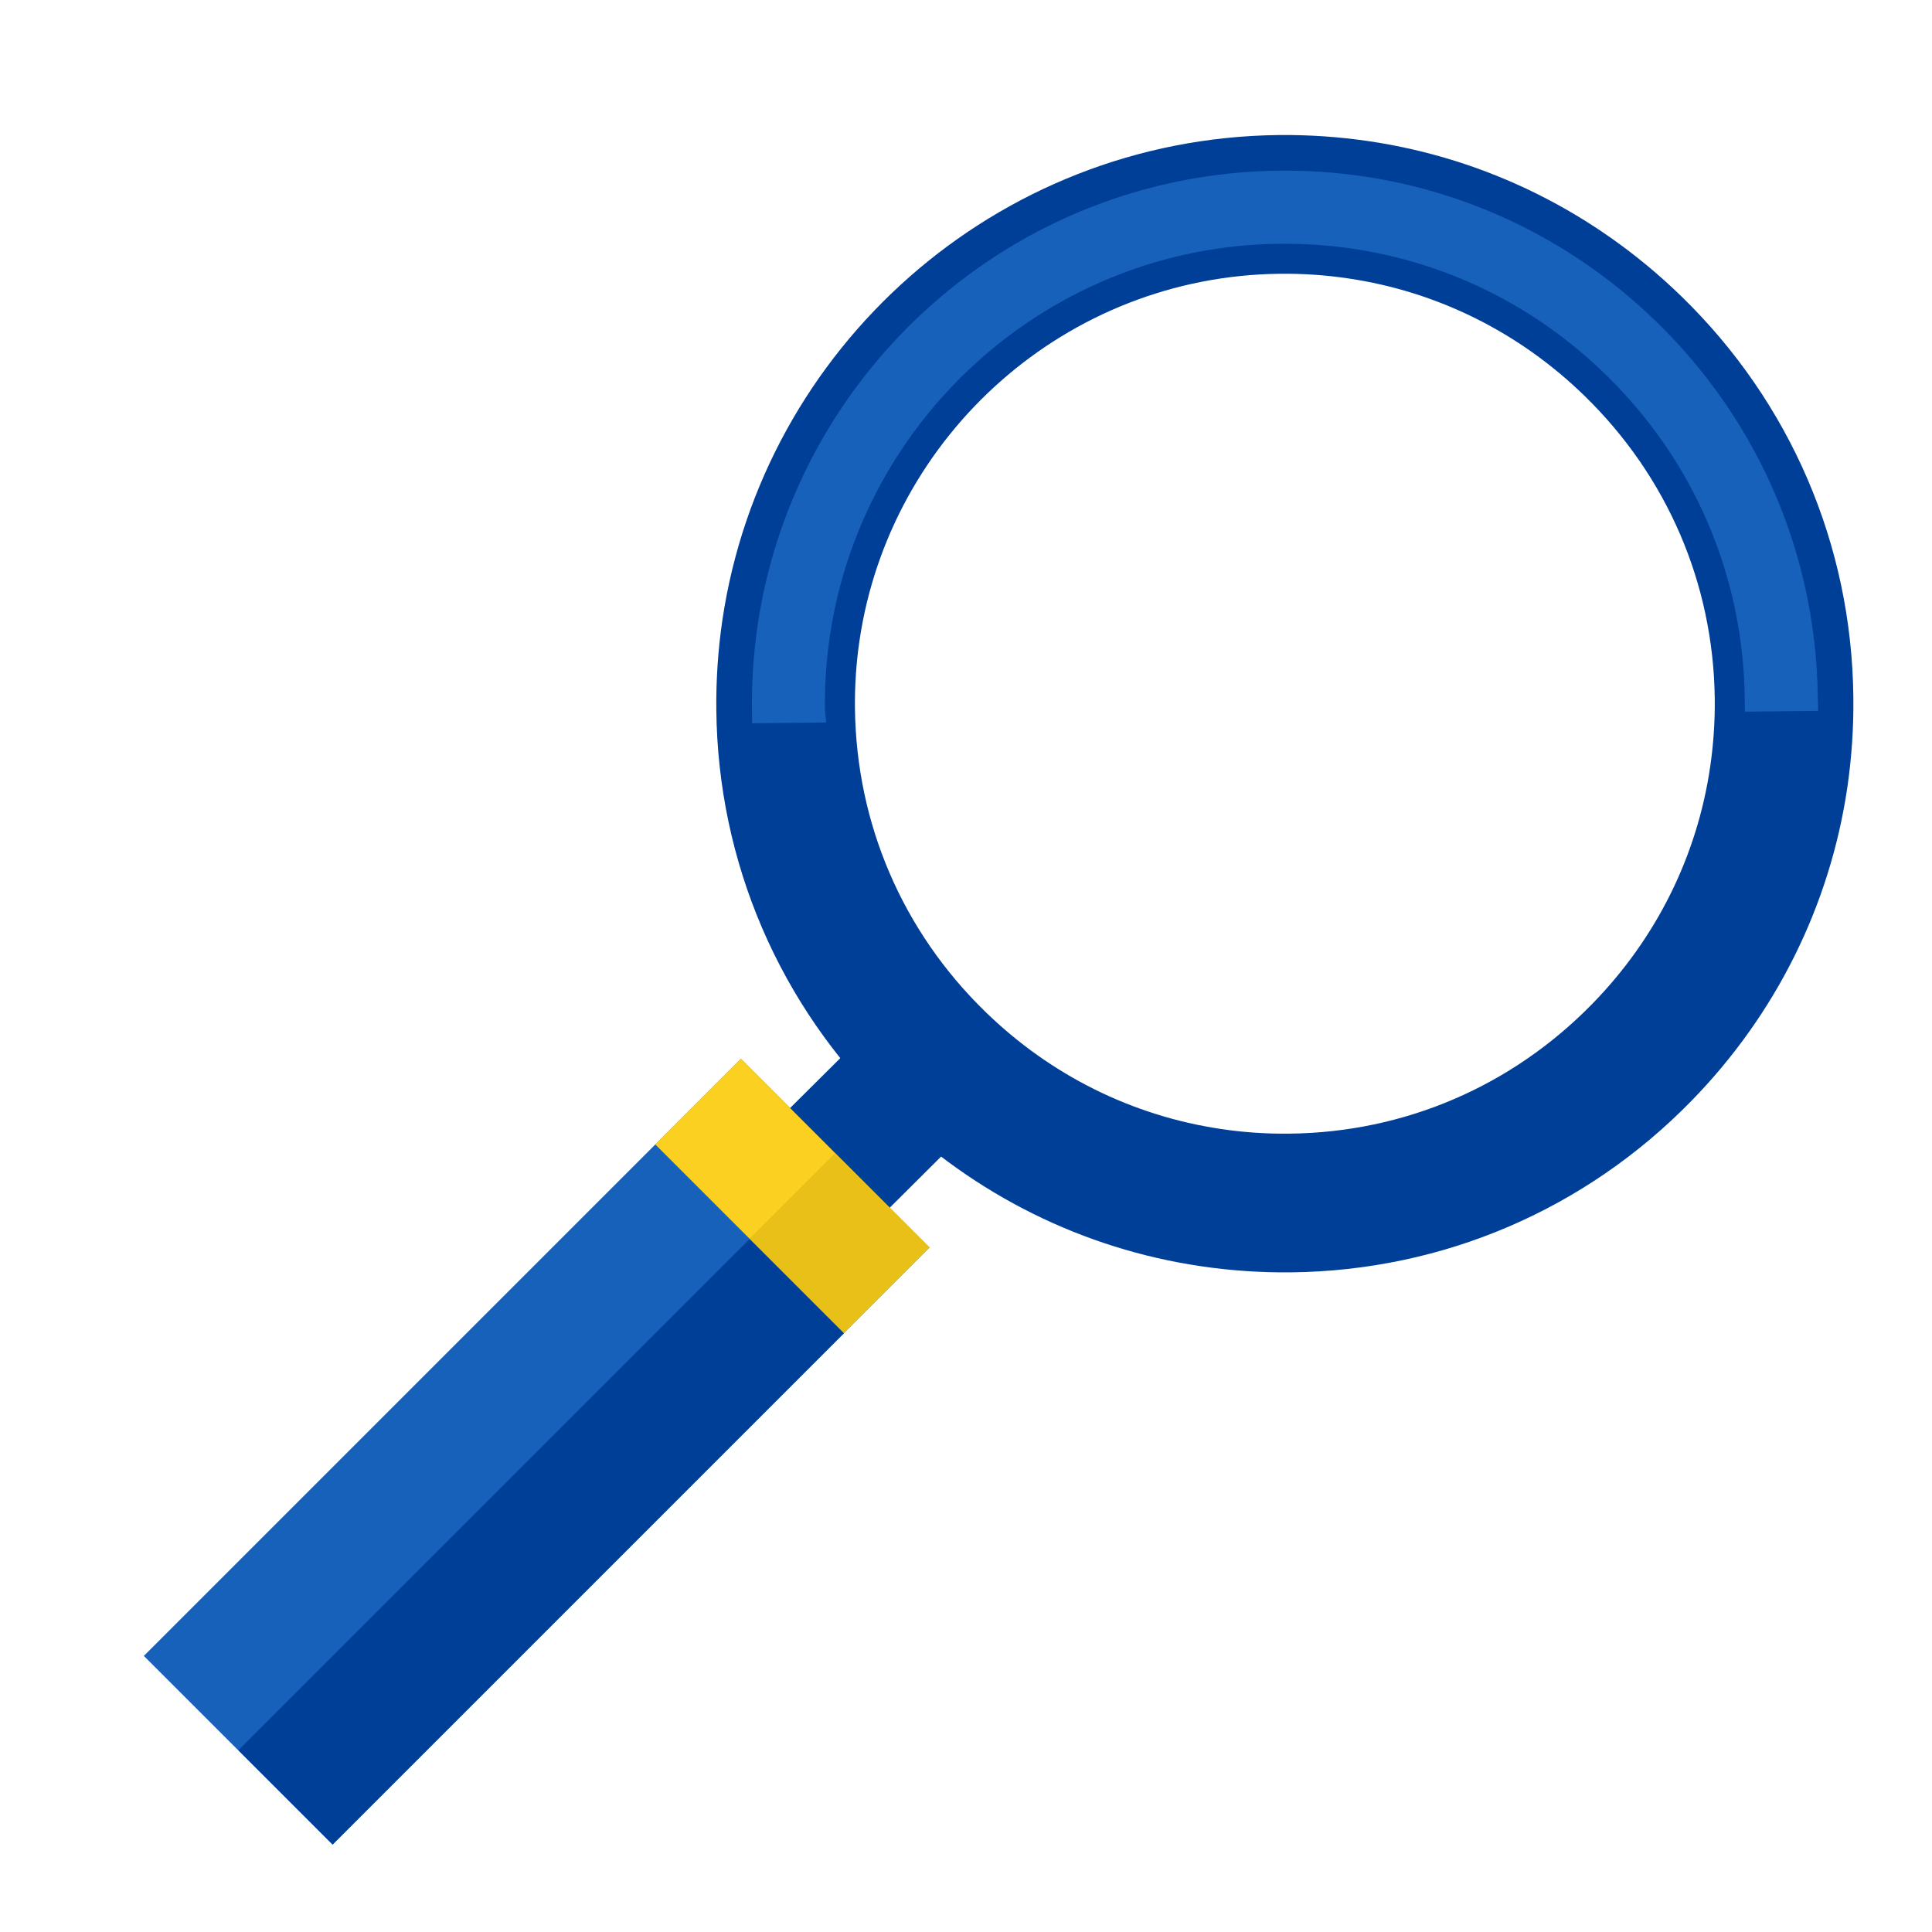 <?xml version="1.0" encoding="utf-8"?>
<!-- Generator: Adobe Illustrator 16.0.4, SVG Export Plug-In . SVG Version: 6.00 Build 0)  -->
<!DOCTYPE svg PUBLIC "-//W3C//DTD SVG 1.1//EN" "http://www.w3.org/Graphics/SVG/1.1/DTD/svg11.dtd">
<svg version="1.1" id="レイヤー_1" xmlns="http://www.w3.org/2000/svg" xmlns:xlink="http://www.w3.org/1999/xlink" x="0px"
	 y="0px" width="107.717px" height="107.717px" viewBox="0 0 107.717 107.717" enable-background="new 0 0 107.717 107.717"
	 xml:space="preserve">
<g display="none">
	<path display="inline" fill="#D8BA98" stroke="#D8BA98" stroke-miterlimit="10" d="M23.757,24.869c-0.225,0-0.44-0.133-0.537-0.352
		L8.57-9.293L-6.08,24.518c-0.128,0.295-0.473,0.432-0.769,0.304c-0.295-0.128-0.432-0.472-0.303-0.769L8.034-10.993
		c0.186-0.428,0.886-0.428,1.073,0l15.186,35.046c0.127,0.297-0.008,0.641-0.303,0.769C23.914,24.854,23.834,24.869,23.757,24.869z"
		/>
	<path display="inline" fill="#D8BA98" stroke="#D8BA98" stroke-miterlimit="10" d="M98.522,24.869
		c-0.226,0-0.439-0.133-0.535-0.352L83.336-9.293L68.687,24.518c-0.129,0.295-0.472,0.43-0.77,0.304
		c-0.296-0.128-0.432-0.472-0.305-0.769L82.8-10.993c0.186-0.428,0.889-0.428,1.073,0L99.06,24.053
		c0.129,0.297-0.008,0.641-0.304,0.769C98.681,24.854,98.601,24.869,98.522,24.869z"/>
	<g display="inline">
		<path fill="#1761BA" d="M29.505,50.279c-1.383,0-2.663,0.945-2.885,2.309c-0.004,0.024-0.007,0.05-0.011,0.075
			c-0.241,1.764-1.581,3.164-3.361,3.164h-2.063c-1.383,0-2.663,0.945-2.886,2.309c-0.282,1.736,1.051,3.239,2.736,3.239h24.966
			V50.279H29.505z"/>
		<path fill="#003F98" d="M73.702,58.136c-0.223-1.363-1.504-2.309-2.885-2.309h-2.062c-1.779,0-3.122-1.4-3.363-3.164
			c-0.004-0.025-0.007-0.051-0.012-0.075c-0.223-1.363-1.504-2.309-2.885-2.309H46.001v11.096h24.965
			C72.649,61.375,73.981,59.872,73.702,58.136z"/>
	</g>
	<g display="inline">
		<g>
			<path fill="#003F98" d="M46.02-14.361c2.255,0,4.1,1.914,4.1,4.252v64.79c0,2.338-1.845,4.252-4.1,4.252
				c-2.254,0-4.099-1.914-4.099-4.252v-64.79C41.92-12.448,43.765-14.361,46.02-14.361z"/>
		</g>
		<g>
			<path fill="#1761BA" d="M46.02-14.361v73.293c-2.254,0-4.099-1.914-4.099-4.252v-64.79C41.92-12.448,43.766-14.361,46.02-14.361z
				"/>
		</g>
	</g>
	<path display="inline" fill="#FBD020" d="M24.925,24.285c0,9.033-7.322,16.355-16.355,16.355c-9.033,0-16.355-7.322-16.355-16.355
		H24.925z"/>
	<path display="inline" fill="#E8C018" d="M19.867,24.285c-1.606,7.348-8.141,12.851-15.97,12.851c-2.627,0-5.101-0.635-7.301-1.734
		c2.987,3.215,7.239,5.239,11.974,5.239c9.033,0,16.355-7.322,16.355-16.355L19.867,24.285L19.867,24.285z"/>
	<path display="inline" fill="#FBD020" d="M99.69,24.285c0,9.033-7.321,16.355-16.354,16.355c-9.032,0-16.354-7.322-16.354-16.355
		H99.69z"/>
	<path display="inline" fill="#E8C018" d="M94.633,24.285c-1.604,7.348-8.141,12.851-15.97,12.851c-2.626,0-5.102-0.635-7.301-1.734
		c2.986,3.215,7.24,5.239,11.974,5.239c9.033,0,16.354-7.322,16.354-16.355L94.633,24.285L94.633,24.285z"/>
	<g display="inline">
		<g>
			<path fill="#003F98" d="M85.666-9.761c0,2.254-1.913,4.099-4.252,4.099H10.625c-2.338,0-4.252-1.845-4.252-4.099
				c0-2.254,1.914-4.099,4.252-4.099h70.789C83.753-13.86,85.666-12.016,85.666-9.761z"/>
		</g>
		<g>
			<path fill="#1761BA" d="M85.666-9.761H6.373c0-2.254,1.914-4.099,4.252-4.099h70.789C83.753-13.86,85.666-12.016,85.666-9.761z"
				/>
		</g>
	</g>
	<circle display="inline" fill="#FBD020" cx="45.546" cy="-10.502" r="5.266"/>
	<path display="inline" fill="#E8C018" d="M48.547-14.819c0.594,0.852,0.948,1.883,0.948,3c0,2.909-2.357,5.266-5.266,5.266
		c-1.117,0-2.148-0.354-3.002-0.948c0.952,1.366,2.529,2.265,4.319,2.265c2.908,0,5.266-2.358,5.266-5.266
		C50.812-12.292,49.914-13.869,48.547-14.819z"/>
</g>
<g display="none">
	<g display="inline">
		<path fill="#282D33" d="M21.874,30.968h9.72c0.342,0,0.62-0.275,0.62-0.619c0-0.344-0.278-0.62-0.62-0.62h-9.72
			c-0.345,0-0.62,0.276-0.62,0.62C21.254,30.693,21.529,30.968,21.874,30.968L21.874,30.968z"/>
	</g>
	<path display="inline" fill="#E8C018" d="M14.63,6.066c0-6.688,5.417-12.104,12.103-12.104c6.688,0,12.102,5.416,12.102,12.104
		c0,0.394-0.289,5.987-4.849,11.861c-1.336,1.773-1.115,5.332-1.103,5.332c-1.876,0-3.416,0-5.294,0c-0.574,0-1.147,0-1.718,0
		c-1.875,0-3.444,0-5.318,0c0.01,0,0.255-3.559-1.074-5.332C14.913,12.049,14.63,6.46,14.63,6.066z"/>
	<path display="inline" fill="#FBD020" d="M22.85,21.683c-0.082-1.526-0.456-4.396-1.4-5.651c-4.336-5.585-4.531-10.867-4.532-10.92
		c0-5.797,4.721-10.519,10.523-10.519c5.805,0,10.526,4.722,10.526,10.525c0,0.047-0.199,5.332-4.517,10.894
		c-0.957,1.27-1.344,4.145-1.435,5.671H22.85z"/>
	<g display="inline">
		<g>
			<path fill="#F4DA80" d="M36.265,7.007c-0.523,0-0.947-0.421-0.947-0.944c0-4.734-3.852-8.584-8.584-8.584
				c-0.524,0-0.948-0.423-0.948-0.945c0-0.524,0.424-0.948,0.948-0.948c5.776,0,10.479,4.7,10.479,10.478
				C37.212,6.586,36.788,7.007,36.265,7.007z"/>
		</g>
	</g>
	<g display="inline">
		<g>
			<g>
				<polygon fill="#484F59" points="23.635,24.198 22.063,11.72 22.694,11.531 24.265,24.006 				"/>
			</g>
		</g>
		<g>
			<g>
				<polygon fill="#484F59" points="29.796,24.198 31.367,11.72 30.736,11.531 29.165,24.006 				"/>
			</g>
		</g>
		<g>
			<path fill="#484F59" d="M30.851,13.283c-0.435,0-0.624-0.424-0.759-0.734c-0.058-0.128-0.178-0.397-0.246-0.397
				c-0.066,0-0.186,0.269-0.242,0.397c-0.138,0.31-0.328,0.734-0.762,0.734c-0.434,0-0.621-0.424-0.76-0.734
				c-0.029-0.07-0.08-0.182-0.13-0.27c-0.221,0.41-0.625,1.004-1.118,1.004c-0.434,0-0.623-0.424-0.761-0.734
				c-0.057-0.128-0.177-0.397-0.244-0.397s-0.187,0.269-0.244,0.397c-0.137,0.31-0.326,0.734-0.762,0.734
				c-0.435,0-0.623-0.424-0.759-0.734c-0.058-0.128-0.177-0.397-0.246-0.397c-0.067,0-0.188,0.269-0.245,0.397
				c-0.137,0.31-0.327,0.734-0.761,0.734v-0.567c0.067,0,0.188-0.267,0.245-0.397c0.139-0.308,0.327-0.731,0.762-0.731
				s0.625,0.423,0.761,0.731c0.058,0.13,0.177,0.397,0.245,0.397c0.068,0,0.187-0.267,0.246-0.397
				c0.136-0.308,0.325-0.731,0.759-0.731c0.435,0,0.622,0.423,0.762,0.731c0.055,0.13,0.176,0.397,0.243,0.397
				c0.167,0,0.522-0.458,0.747-0.961c0.046-0.102,0.146-0.167,0.258-0.167c0.434,0,0.623,0.423,0.759,0.731
				c0.059,0.13,0.177,0.397,0.244,0.397c0.068,0,0.188-0.267,0.246-0.397c0.136-0.308,0.324-0.731,0.758-0.731
				c0.435,0,0.624,0.423,0.762,0.731c0.057,0.13,0.175,0.397,0.243,0.397L30.851,13.283L30.851,13.283z"/>
		</g>
	</g>
	<path display="inline" fill="#282D33" d="M32.896,23.326v6.326c0,0.435-0.35,0.791-0.786,0.791H21.369
		c-0.433,0-0.785-0.356-0.785-0.791v-6.326H32.896z"/>
	<g display="inline">
		<path fill="#282D33" d="M33.143,24.555h-12.82c-0.343,0-0.621-0.272-0.621-0.619c0-0.343,0.278-0.621,0.621-0.621h12.82
			c0.343,0,0.622,0.277,0.622,0.621C33.765,24.283,33.486,24.555,33.143,24.555z"/>
	</g>
	<g display="inline">
		<path fill="#484F59" d="M27.475,24.24h-7.112c-0.192,0-0.346-0.153-0.346-0.344c0-0.188,0.154-0.342,0.346-0.342h7.112
			c0.19,0,0.346,0.154,0.346,0.342C27.82,24.087,27.665,24.24,27.475,24.24z"/>
	</g>
	<g display="inline">
		<path fill="#282D33" d="M33.143,26.625h-12.82c-0.343,0-0.621-0.277-0.621-0.62c0-0.341,0.278-0.62,0.621-0.62h12.82
			c0.343,0,0.622,0.278,0.622,0.62C33.765,26.349,33.486,26.625,33.143,26.625z"/>
	</g>
	<g display="inline">
		<path fill="#282D33" d="M33.143,28.694h-12.82c-0.343,0-0.621-0.282-0.621-0.622c0-0.343,0.278-0.621,0.621-0.621h12.82
			c0.343,0,0.622,0.278,0.622,0.621C33.765,28.413,33.486,28.694,33.143,28.694z"/>
	</g>
	<g display="inline">
		<path fill="#484F59" d="M27.475,26.213h-7.112c-0.192,0-0.346-0.151-0.346-0.341c0-0.189,0.154-0.342,0.346-0.342h7.112
			c0.19,0,0.346,0.153,0.346,0.342C27.82,26.062,27.665,26.213,27.475,26.213z"/>
	</g>
	<g display="inline">
		<path fill="#484F59" d="M27.475,28.305h-7.112c-0.192,0-0.346-0.155-0.346-0.344c0-0.191,0.154-0.345,0.346-0.345h7.112
			c0.19,0,0.346,0.154,0.346,0.345C27.82,28.15,27.665,28.305,27.475,28.305z"/>
	</g>
	<rect x="22.261" y="24.561" display="inline" fill="#30363D" width="6.076" height="0.628"/>
	<rect x="22.261" y="26.574" display="inline" fill="#30363D" width="6.076" height="0.632"/>
	<rect x="22.261" y="28.587" display="inline" fill="#30363D" width="6.076" height="0.629"/>
</g>
<path display="none" opacity="0.2" fill="#FFFFFF" enable-background="new    " d="M6.639-2.266C2.755,3.116,1.19,9.682,2.234,16.22
	c2.168,13.549,14.953,22.807,28.505,20.63c6.569-1.049,12.335-4.607,16.248-10.027l0,0c3.891-5.386,5.443-11.938,4.399-18.473
	c-1.052-6.551-4.598-12.312-9.99-16.214c-5.39-3.908-11.969-5.475-18.525-4.427C16.307-11.236,10.539-7.679,6.639-2.266L6.639-2.266
	z"/>
<path display="none" opacity="0.2" fill="#FFFFFF" enable-background="new    " d="M18.735,33.49
	c-5.21-3.776-8.638-9.337-9.65-15.671C8.076,11.499,9.586,5.152,13.339-0.05c3.764-5.221,9.324-8.661,15.655-9.681L29.03-9.74
	c2.462-0.397,4.926-0.404,7.326-0.047c-4.167-1.817-8.766-2.417-13.357-1.683l-0.03,0.007c-6.332,1.024-11.892,4.466-15.661,9.685
	C3.558,3.423,2.046,9.772,3.061,16.09c1.007,6.333,4.433,11.896,9.645,15.668c3.184,2.305,6.796,3.767,10.574,4.324
	C21.695,35.392,20.169,34.525,18.735,33.49z"/>
<path fill="#003F98" d="M94.304,61.378c4.716-4.829,7.717-10.898,8.688-17.446c0.244-1.665,0.361-3.358,0.34-5.074
	c-0.092-8.47-3.502-16.419-9.588-22.337c-4.83-4.694-10.891-7.685-17.418-8.649c-1.662-0.245-3.352-0.362-5.061-0.343
	C55.499,7.72,42.522,19.431,40.278,34.557c-0.243,1.646-0.359,3.331-0.34,5.045c0.092,8.472,3.51,16.427,9.593,22.347
	c4.827,4.696,10.881,7.68,17.407,8.645c1.663,0.247,3.355,0.364,5.065,0.345C80.454,70.839,88.387,67.441,94.304,61.378
	 M54.933,56.406c-4.621-4.497-7.185-10.484-7.266-16.899c-0.015-1.297,0.073-2.57,0.257-3.814
	c1.693-11.43,11.512-20.296,23.427-20.429c1.293-0.015,2.574,0.073,3.828,0.26c4.937,0.731,9.508,2.985,13.165,6.546
	c4.61,4.488,7.183,10.471,7.261,16.877c0.014,1.299-0.074,2.584-0.261,3.845c-0.733,4.947-2.994,9.522-6.573,13.182
	c-4.486,4.593-10.465,7.158-16.857,7.231c-1.294,0.017-2.571-0.07-3.827-0.257C63.157,62.218,58.591,59.968,54.933,56.406"/>
<g>
	<line fill="none" x1="44.701" y1="40.05" x2="45.25" y2="39.542"/>
	<path fill="#1761BA" d="M45.993,39.527c-0.015-1.388,0.081-2.749,0.278-4.078c1.81-12.23,12.31-21.718,25.059-21.858
		c1.384-0.015,2.753,0.079,4.095,0.277c5.283,0.783,10.173,3.192,14.083,7.002c4.931,4.799,7.683,11.204,7.769,18.059l0.008,0.748
		l4.087-0.042l-0.024-0.82v0.013c-0.105-7.926-3.303-15.344-8.987-20.88c-4.527-4.403-10.21-7.205-16.334-8.113
		c-1.554-0.229-3.136-0.338-4.735-0.319C56.513,9.69,44.345,20.668,42.243,34.847c-0.228,1.544-0.337,3.122-0.318,4.73l0.009,0.748
		l4.125-0.042"/>
	<path fill="#1761BA" d="M99.847,38.845v0.01"/>
</g>
<path fill="#003F98" d="M49.266,67.674c1.65-1.642,3.3-3.28,4.958-4.936c0.752-0.771,1.142-1.771,1.119-2.752
	c-0.711-0.567-1.402-1.175-2.06-1.823c-0.69-0.67-1.34-1.369-1.947-2.104c-0.973,0.01-1.971,0.414-2.72,1.179
	c-1.658,1.649-3.32,3.302-4.992,4.964c-1.562,1.598-1,3.451,0.616,4.983l0.001,0.009C45.845,68.751,47.72,69.269,49.266,67.674z"/>
<g>
	
		<rect x="22.482" y="57.408" transform="matrix(0.707 0.707 -0.707 0.707 66.001 2.553)" fill="#1761BA" width="14.874" height="47.083"/>
	
		<rect x="36.741" y="63.313" transform="matrix(0.707 0.707 -0.707 0.707 60.09 -11.707)" fill="#FBD020" width="14.875" height="6.751"/>
	
		<rect x="26.443" y="65.8" transform="matrix(0.707 0.707 -0.707 0.707 69.629 3.854)" fill="#003F98" width="7.438" height="40.331"/>
	
		<rect x="43.09" y="65.944" transform="matrix(0.707 0.707 -0.707 0.707 62.718 -12.797)" fill="#E8C018" width="7.438" height="6.751"/>
</g>
</svg>
